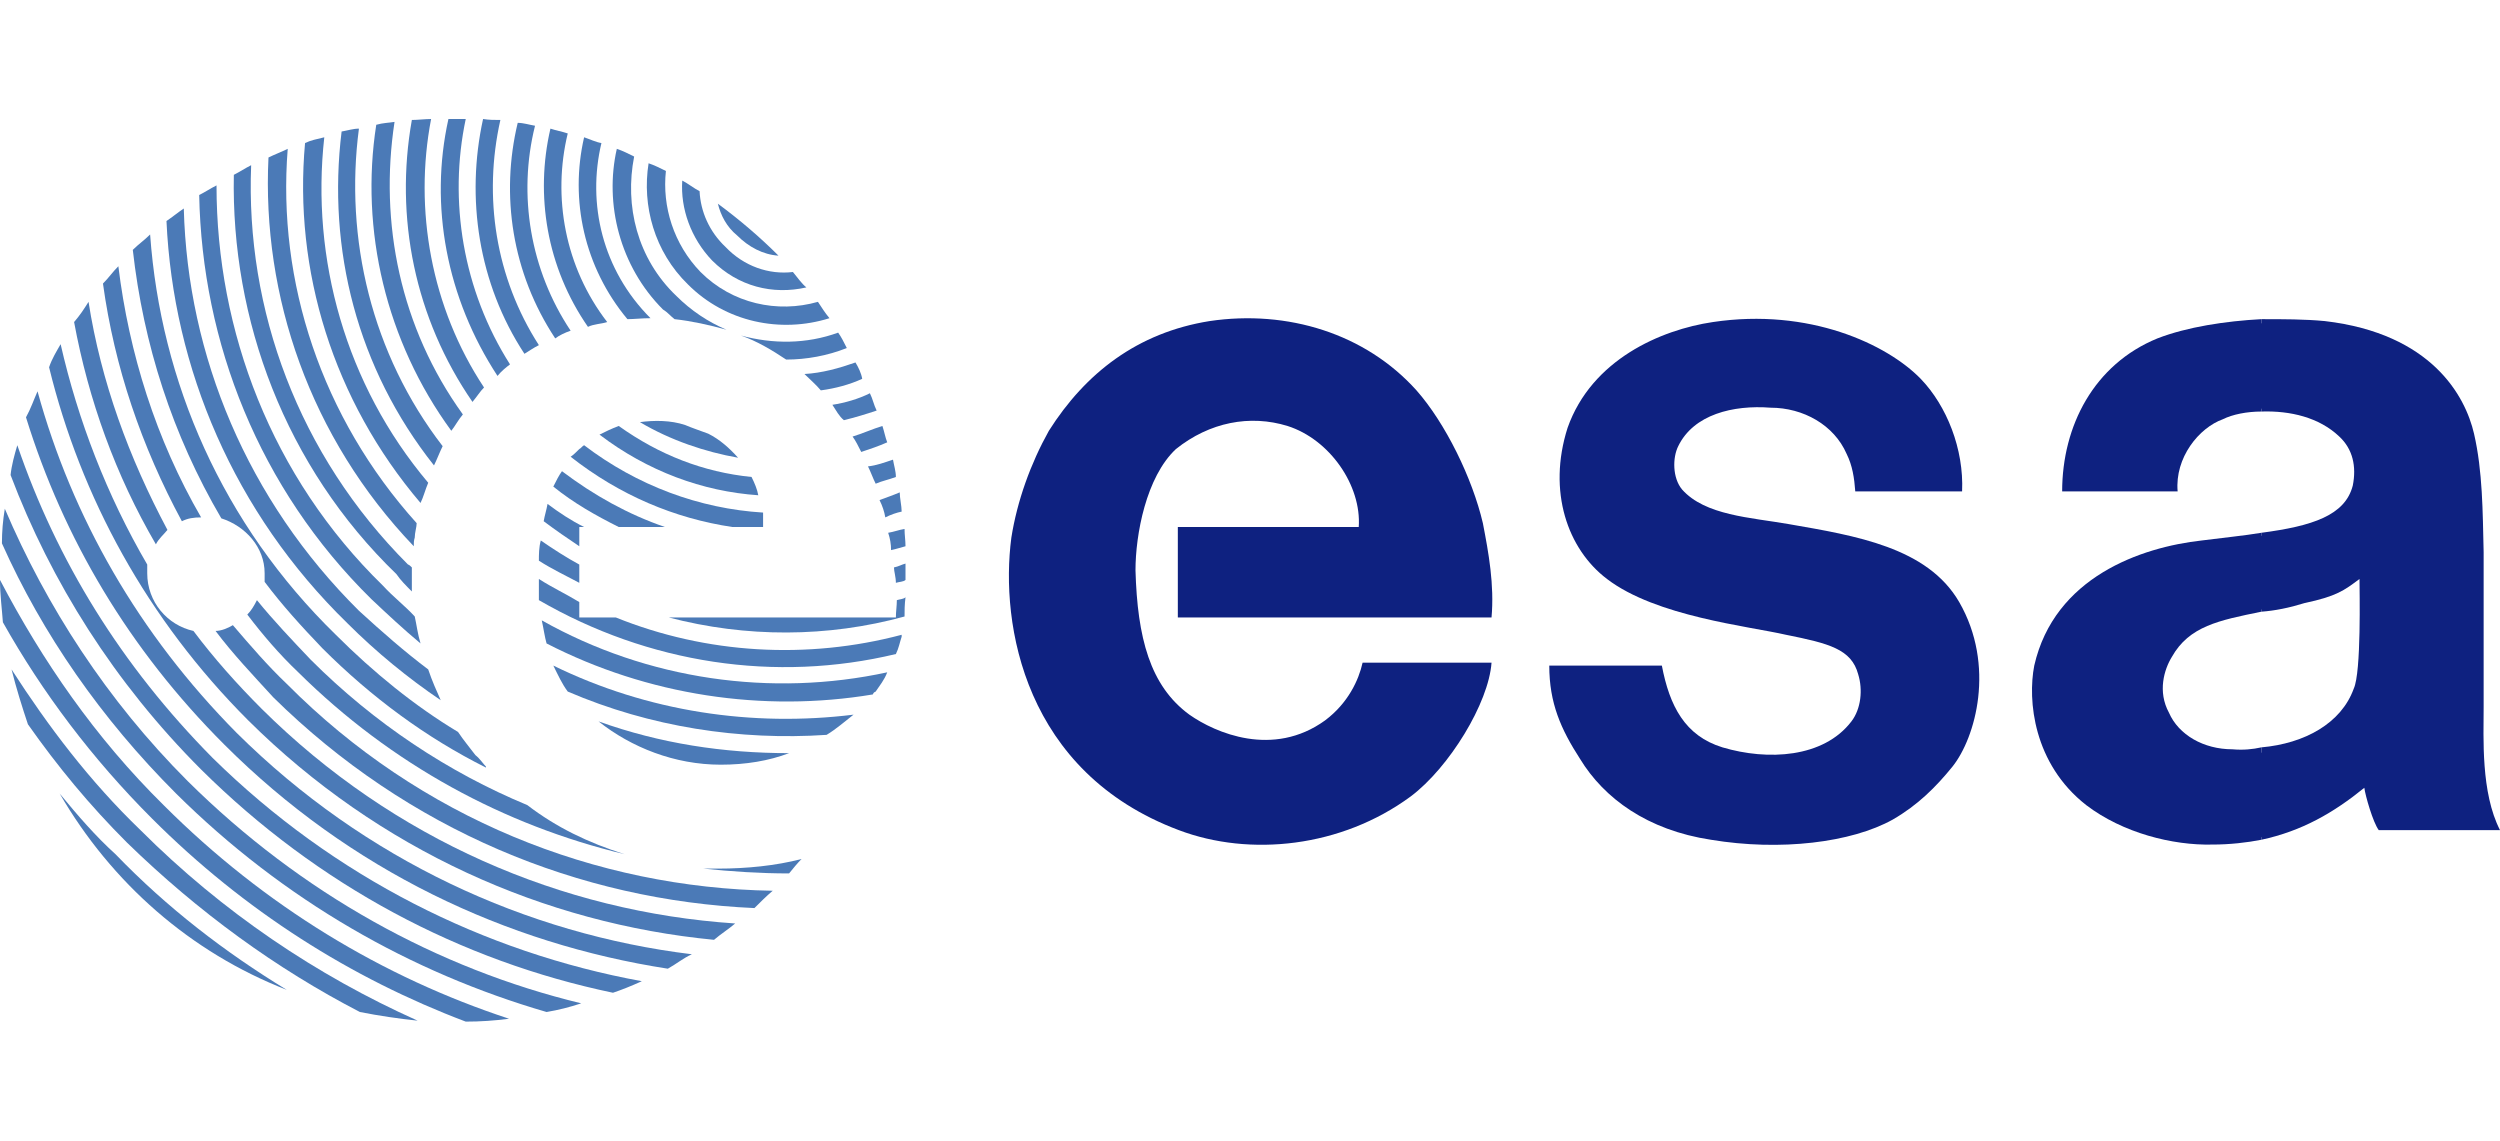 <?xml version="1.0" encoding="UTF-8" standalone="no"?>
<!-- Created with Inkscape (http://www.inkscape.org/) -->
<svg
   xmlns:dc="http://purl.org/dc/elements/1.1/"
   xmlns:cc="http://creativecommons.org/ns#"
   xmlns:rdf="http://www.w3.org/1999/02/22-rdf-syntax-ns#"
   xmlns:svg="http://www.w3.org/2000/svg"
   xmlns="http://www.w3.org/2000/svg"
   xmlns:sodipodi="http://sodipodi.sourceforge.net/DTD/sodipodi-0.dtd"
   xmlns:inkscape="http://www.inkscape.org/namespaces/inkscape"
   version="1.0"
   width="640"
   height="292"
   viewBox="0 0 800 288.838"
   id="Layer_1"
   xml:space="preserve"
   sodipodi:version="0.32"
   inkscape:version="0.46"
   sodipodi:docname="esa.svg"
   sodipodi:docbase="C:\Documents and Settings\Sigurd\Skrivebord\BILDER TIL WIKIPEDIA"
   inkscape:output_extension="org.inkscape.output.svg.inkscape"><sodipodi:namedview
   inkscape:window-height="975"
   inkscape:window-width="1280"
   inkscape:pageshadow="2"
   inkscape:pageopacity="0.0"
   guidetolerance="10.0"
   gridtolerance="10.0"
   objecttolerance="10.0"
   borderopacity="1.0"
   bordercolor="#666666"
   pagecolor="#ffffff"
   id="base"
   inkscape:zoom="1.0181848"
   inkscape:cx="249.73884"
   inkscape:cy="144.41901"
   inkscape:window-x="390"
   inkscape:window-y="0"
   inkscape:current-layer="Layer_1"
   width="170px"
   height="73px"
   showgrid="false" /><defs
   id="defs120" />
<g
   id="g3">
	<g
   id="g5">
		<path
   d="M 19.093,215.859 C 35.72,244.496 60.971,266.667 91.763,278.676 C 72.056,266.666 53.581,252.502 36.952,235.259 C 30.485,229.408 24.942,222.942 19.093,215.859 z"
   style="fill:#4b7ab7"
   id="path7" />
		<path
   d="M 3.696,176.136 C 5.235,182.294 7.083,188.146 8.931,193.688 C 18.476,207.237 28.638,219.556 40.646,231.563 C 63.433,253.734 88.376,271.902 115.166,285.76 C 121.324,286.99 127.791,287.915 133.641,288.531 C 101.308,274.057 71.133,253.734 44.958,227.56 C 28.639,211.855 15.397,194.304 3.696,176.136 z"
   style="fill:#4b7ab7"
   id="path9" />
		<path
   d="M 0,147.499 C 0,152.118 0.616,156.735 0.925,161.048 C 13.549,183.526 29.562,204.775 48.653,223.865 C 78.215,253.427 112.396,274.982 149.039,288.838 C 153.658,288.838 158.278,288.531 162.895,287.915 C 122.558,274.673 84.683,251.886 52.35,219.555 C 30.485,198 13.549,173.365 0,147.499 z"
   style="fill:#4b7ab7"
   id="path11" />
		<path
   d="M 1.541,124.712 C 0.925,128.408 0.616,132.103 0.616,135.798 C 13.549,164.742 32.333,191.839 56.352,215.859 C 90.84,250.04 131.486,273.134 174.904,285.76 C 178.6,285.144 182.295,284.219 185.991,282.987 C 140.109,271.903 96.383,247.883 60.047,211.856 C 34.181,185.99 14.781,155.813 1.541,124.712 z"
   style="fill:#4b7ab7"
   id="path13" />
		<path
   d="M 5.542,104.389 C 4.619,107.469 3.696,110.856 3.387,113.934 C 16.32,148.115 36.645,180.448 64.358,208.162 C 101.924,245.421 147.499,269.438 196.151,279.6 C 198.922,278.677 202.001,277.445 205.388,275.906 C 154.889,266.667 106.853,242.65 68.052,204.466 C 38.8,174.904 18.168,141.341 5.542,104.389 z"
   style="fill:#4b7ab7"
   id="path15" />
		<path
   d="M 12.01,87.144 C 10.778,89.917 9.855,92.688 8.316,95.46 C 20.324,134.258 41.263,169.671 71.75,200.156 C 112.087,240.493 161.972,263.896 213.705,271.903 C 216.476,270.364 218.631,268.516 221.402,267.284 C 168.439,260.819 116.706,237.106 75.751,196.46 C 44.343,164.742 23.096,127.483 12.01,87.144 z"
   style="fill:#4b7ab7"
   id="path17" />
		<path
   d="M 61.895,163.819 C 53.582,161.971 47.114,154.581 47.114,145.344 C 47.114,144.419 47.114,143.496 47.114,142.573 C 34.181,120.402 24.942,96.382 19.4,72.056 C 18.168,74.211 16.629,76.675 15.706,79.446 C 25.867,121.017 47.113,160.122 79.446,192.455 C 121.324,234.026 174.287,257.43 228.484,262.663 C 230.639,260.817 233.101,259.276 235.258,257.43 C 179.831,253.734 125.943,230.639 83.756,188.761 C 75.75,180.755 68.362,172.441 61.895,163.819 z"
   style="fill:#4b7ab7"
   id="path19" />
		<path
   d="M 53.581,131.486 C 41.262,108.392 32.333,84.065 28.33,58.507 C 26.791,60.971 25.559,62.817 23.711,64.974 C 28.33,89.916 36.953,113.933 49.886,136.105 C 50.81,134.257 52.349,133.025 53.581,131.486 z"
   style="fill:#4b7ab7"
   id="path21" />
		<path
   d="M 74.52,161.971 C 72.979,162.896 70.824,163.819 68.976,163.819 C 74.52,171.21 80.986,177.984 87.453,185.065 C 130.563,227.56 185.374,250.04 241.417,252.502 C 243.263,250.656 245.111,248.808 247.266,246.96 C 190.609,246.037 134.566,223.866 91.763,180.755 C 85.605,174.904 80.063,168.438 74.52,161.971 z"
   style="fill:#4b7ab7"
   id="path23" />
		<path
   d="M 225.097,239.878 C 234.027,240.801 243.263,241.417 252.501,241.417 C 253.733,239.878 255.272,238.03 256.504,236.797 C 248.191,238.952 238.952,239.878 229.713,239.878 C 228.485,239.878 226.636,239.878 225.097,239.878 z"
   style="fill:#4b7ab7"
   id="path25" />
		<path
   d="M 99.463,173.058 C 93.611,166.9 87.453,160.432 82.218,153.965 C 81.295,155.813 80.37,157.352 79.138,158.584 C 84.066,165.052 89.302,171.21 95.46,177.061 C 125.329,206.621 161.356,226.021 199.847,235.259 C 188.146,231.563 177.985,226.637 168.746,219.555 C 143.496,209.084 119.786,193.381 99.463,173.058 z"
   style="fill:#4b7ab7"
   id="path27" />
		<path
   d="M 64.359,127.483 C 49.885,102.541 41.263,74.827 37.875,47.114 C 36.029,48.962 34.797,50.81 32.949,52.656 C 36.645,79.447 45.266,104.696 58.199,128.715 C 60.046,127.792 61.895,127.483 64.359,127.483 z"
   style="fill:#4b7ab7"
   id="path29" />
		<path
   d="M 152.118,203.542 C 150.27,201.078 148.422,198.923 146.574,196.152 C 132.718,187.839 119.477,177.061 107.467,165.051 C 71.133,129.638 51.424,84.065 48.037,36.952 C 46.191,38.8 44.343,40.032 42.495,41.878 C 45.882,72.056 55.121,101.001 70.825,127.792 C 78.524,130.254 84.683,137.028 84.683,145.344 C 84.683,146.267 84.683,147.19 84.683,148.115 C 90.225,155.505 96.384,162.28 103.158,169.361 C 118.862,185.065 136.414,198 155.507,207.545 C 155.507,207.236 155.507,207.236 155.507,207.236 C 154.581,206.313 153.657,204.774 152.118,203.542 z"
   style="fill:#4b7ab7"
   id="path31" />
		<path
   d="M 114.857,157.352 C 79.137,121.941 60.046,75.753 58.814,28.639 C 56.968,29.871 55.12,31.41 53.272,32.642 C 55.427,79.754 74.827,125.944 111.163,161.355 C 120.402,170.593 130.563,178.907 141.032,185.99 C 139.8,183.219 138.261,179.832 137.029,176.136 C 129.638,170.593 122.248,164.126 114.857,157.352 z"
   style="fill:#4b7ab7"
   id="path33" />
		<path
   d="M 191.532,192.765 C 202.001,201.078 215.859,206.62 230.639,206.62 C 238.645,206.62 246.035,205.39 252.501,202.926 C 231.563,202.926 211.24,199.846 191.532,192.765 z"
   style="fill:#4b7ab7"
   id="path35" />
		<path
   d="M 122.557,149.347 C 86.837,114.55 69.285,67.746 69.285,21.248 C 67.437,22.171 65.589,23.403 63.743,24.326 C 64.666,71.44 82.834,118.244 118.861,153.657 C 124.096,158.583 129.023,163.203 134.567,167.822 C 133.642,164.742 133.335,161.97 132.719,159.199 C 129.638,155.813 125.944,153.042 122.557,149.347 z"
   style="fill:#4b7ab7"
   id="path37" />
		<path
   d="M 131.793,143.496 C 131.486,143.187 130.87,142.573 130.563,142.573 C 95.459,107.469 78.523,60.971 80.369,14.781 C 78.523,15.706 76.675,16.936 74.827,17.861 C 73.904,64.049 91.147,111.163 126.867,145.651 C 128.099,147.499 129.947,149.347 131.793,151.193 C 131.793,148.422 131.793,145.651 131.793,143.496 z"
   style="fill:#4b7ab7"
   id="path39" />
		<path
   d="M 177.061,174.904 C 178.6,177.984 179.832,180.755 181.678,183.219 C 208.161,194.613 236.798,198.923 264.511,197.074 C 267.591,195.226 270.363,192.764 273.134,190.609 C 240.802,194.613 207.237,189.685 177.061,174.904 z"
   style="fill:#4b7ab7"
   id="path41" />
		<path
   d="M 173.365,160.432 C 173.981,163.203 174.288,165.667 174.904,167.823 C 207.237,184.452 244.189,189.994 279.293,184.143 C 279.6,183.527 279.6,183.527 280.216,183.22 C 281.448,181.372 282.987,179.524 283.912,177.061 C 246.96,185.065 207.237,179.523 173.365,160.432 z"
   style="fill:#4b7ab7"
   id="path43" />
		<path
   d="M 133.334,129.331 C 102.85,95.459 88.685,52.04 92.072,9.545 C 90.224,10.47 87.76,11.393 85.914,12.318 C 83.757,56.658 99.154,101.924 132.409,136.721 C 132.409,135.798 132.409,134.873 132.718,133.95 C 132.718,132.409 133.334,130.563 133.334,129.331 z"
   style="fill:#4b7ab7"
   id="path45" />
		<path
   d="M 103.773,5.852 C 101.309,6.468 99.463,6.775 97.615,7.7 C 93.919,48.346 106.544,89.918 134.567,122.865 C 135.49,121.019 136.106,118.555 137.029,116.4 C 110.547,84.989 99.463,44.649 103.773,5.852 z"
   style="fill:#4b7ab7"
   id="path47" />
		<path
   d="M 185.374,154.581 C 181.371,152.119 176.751,149.962 172.441,147.19 C 172.441,149.347 172.441,151.81 172.441,153.964 C 207.545,174.289 248.191,180.447 286.682,171.209 C 287.605,169.361 287.914,167.513 288.53,165.667 C 288.53,165.051 288.53,165.051 288.53,165.051 C 258.352,173.057 226.019,171.209 197.074,159.509 L 185.373,159.509 L 185.373,154.581 L 185.374,154.581 z"
   style="fill:#4b7ab7"
   id="path49" />
		<path
   d="M 172.442,141.341 C 176.752,144.112 181.371,146.267 185.375,148.423 L 185.375,142.573 C 181.372,140.416 177.062,137.645 173.058,134.874 C 172.442,137.028 172.442,139.493 172.442,141.341 z"
   style="fill:#4b7ab7"
   id="path51" />
		<path
   d="M 214.011,159.509 C 238.646,165.974 264.819,165.974 289.454,159.2 C 289.454,157.352 289.454,155.506 289.761,153.042 C 289.147,153.658 287.915,153.658 286.99,153.965 C 286.99,155.813 286.683,157.661 286.683,159.509 L 214.011,159.509 L 214.011,159.509 z"
   style="fill:#4b7ab7"
   id="path53" />
		<path
   d="M 114.857,3.08 C 113.011,3.08 111.163,3.696 109.315,4.003 C 104.696,41.571 114.241,79.753 138.877,110.856 C 139.8,109.008 140.725,106.544 141.648,104.696 C 118.861,75.136 110.24,38.184 114.857,3.08 z"
   style="fill:#4b7ab7"
   id="path55" />
		<path
   d="M 148.115,94.534 C 128.099,66.821 121.324,33.258 126.251,0.925 C 124.405,1.232 122.557,1.232 120.402,1.848 C 115.167,35.413 123.48,71.133 144.419,99.769 L 144.419,99.769 C 145.651,98.23 146.574,96.382 148.115,94.534 z"
   style="fill:#4b7ab7"
   id="path57" />
		<path
   d="M 289.761,144.419 C 289.761,144.112 289.761,143.187 289.761,142.264 C 288.531,142.573 287.606,143.187 286.067,143.496 C 286.067,144.728 286.683,146.574 286.683,148.422 C 287.606,148.115 289.147,148.115 289.761,147.499 C 289.761,146.267 289.761,145.344 289.761,144.419 z"
   style="fill:#4b7ab7"
   id="path59" />
		<path
   d="M 173.981,128.715 C 177.675,131.486 181.678,134.257 185.375,136.722 L 185.375,130.564 L 186.914,130.564 C 182.604,128.409 178.908,125.944 175.213,123.173 C 174.904,125.019 174.288,126.867 173.981,128.715 z"
   style="fill:#4b7ab7"
   id="path61" />
		<path
   d="M 289.761,136.722 C 289.761,134.874 289.454,133.026 289.454,131.18 C 287.606,131.487 286.067,132.103 284.219,132.41 C 284.835,134.258 285.144,136.106 285.144,137.954 C 286.683,137.645 288.531,137.028 289.761,136.722 z"
   style="fill:#4b7ab7"
   id="path63" />
		<path
   d="M 137.954,0 C 136.106,0 133.642,0.309 131.794,0.309 C 126.252,31.41 132.719,63.743 151.194,90.531 C 152.733,88.685 153.658,87.144 154.89,85.914 C 137.954,60.355 132.409,28.946 137.954,0 z"
   style="fill:#4b7ab7"
   id="path65" />
		<path
   d="M 212.779,130.563 C 201.078,126.56 189.994,120.401 179.832,112.702 C 178.907,113.934 177.984,115.782 177.061,117.63 C 183.526,122.863 190.61,126.867 197.998,130.563 L 212.779,130.563 z"
   style="fill:#4b7ab7"
   id="path67" />
		<path
   d="M 149.038,0 C 147.499,0 146.267,0 145.344,0 C 144.419,0 143.803,0 143.496,0 C 137.338,27.713 142.88,57.275 159.2,82.218 C 160.432,80.679 161.971,79.447 163.203,78.524 C 148.115,54.813 143.496,26.174 149.038,0 z"
   style="fill:#4b7ab7"
   id="path69" />
		<path
   d="M 288.531,125.635 C 288.531,123.789 287.915,121.325 287.915,119.477 C 285.758,120.402 283.912,121.018 281.448,121.941 C 282.371,123.789 282.987,125.635 283.296,127.483 C 285.144,126.56 286.99,125.944 288.531,125.635 z"
   style="fill:#4b7ab7"
   id="path71" />
		<path
   d="M 244.189,130.563 C 244.189,129.331 244.189,127.482 244.189,125.943 C 223.866,124.711 203.85,117.32 186.914,104.388 C 186.298,104.695 185.991,105.311 185.375,105.62 C 184.45,106.543 183.527,107.468 182.604,108.082 C 198.308,120.401 215.86,127.791 234.334,130.562 L 244.189,130.562 L 244.189,130.563 z"
   style="fill:#4b7ab7"
   id="path73" />
		<path
   d="M 160.123,0.309 C 158.277,0.309 156.429,0.309 154.581,0 C 149.039,25.251 153.042,52.656 167.823,75.136 C 169.362,74.211 170.594,73.288 172.442,72.365 C 158.584,50.81 154.581,24.942 160.123,0.309 z"
   style="fill:#4b7ab7"
   id="path75" />
		<path
   d="M 286.683,114.55 C 286.683,112.702 286.067,110.856 285.758,109.008 C 282.987,109.931 280.525,110.856 277.754,111.163 C 278.677,113.011 279.293,114.857 280.216,116.705 C 282.37,115.782 284.219,115.473 286.683,114.55 z"
   style="fill:#4b7ab7"
   id="path77" />
		<path
   d="M 240.492,114.55 C 225.097,113.011 210.932,107.468 197.997,98.23 C 195.535,99.153 193.687,100.078 191.839,101.001 C 207.236,112.702 224.788,119.169 242.649,120.401 C 242.341,118.554 241.417,116.398 240.492,114.55 z"
   style="fill:#4b7ab7"
   id="path79" />
		<path
   d="M 283.912,103.466 C 283.296,101.925 282.987,100.079 282.37,98.231 C 279.292,99.154 275.905,100.695 272.825,101.618 C 273.75,102.85 274.673,104.696 275.596,106.544 C 278.367,105.621 281.14,104.696 283.912,103.466 z"
   style="fill:#4b7ab7"
   id="path81" />
		<path
   d="M 226.636,100.695 C 224.172,99.77 221.401,98.847 219.246,97.922 C 214.626,96.383 209.391,96.383 204.774,96.999 C 214.627,102.85 225.713,106.544 236.182,108.393 C 233.411,105.312 230.331,102.541 226.636,100.695 z"
   style="fill:#4b7ab7"
   id="path83" />
		<path
   d="M 171.209,2.157 C 169.361,1.848 167.513,1.232 165.667,1.232 C 160.123,24.326 163.819,49.269 177.674,70.208 C 178.906,69.285 180.755,68.362 182.603,67.746 C 169.67,48.346 165.667,24.326 171.209,2.157 z"
   style="fill:#4b7ab7"
   id="path85" />
		<path
   d="M 280.525,93.304 C 279.6,91.456 279.293,89.608 278.368,87.76 C 274.674,89.608 270.364,90.84 266.36,91.456 C 267.592,93.304 268.515,95.15 270.054,96.382 C 273.75,95.459 276.828,94.534 280.525,93.304 z"
   style="fill:#4b7ab7"
   id="path87" />
		<path
   d="M 181.678,4.619 C 179.832,4.003 177.984,3.696 176.136,3.08 C 171.21,24.326 174.904,47.423 188.146,66.514 C 189.994,65.591 192.457,65.591 194.305,64.975 C 180.755,47.423 176.752,24.942 181.678,4.619 z"
   style="fill:#4b7ab7"
   id="path89" />
		<path
   d="M 208.161,63.743 C 192.765,48.346 187.836,27.1 192.456,7.699 C 190.61,7.39 188.762,6.467 186.914,5.851 C 182.295,25.867 186.914,47.422 200.772,64.049 C 202.926,64.049 205.388,63.743 208.161,63.743 z"
   style="fill:#4b7ab7"
   id="path91" />
		<path
   d="M 262.663,86.837 L 262.663,86.837 C 267.283,86.221 271.902,84.989 275.905,83.141 C 275.596,81.295 274.673,79.447 273.75,77.908 C 268.515,79.754 262.972,81.295 257.43,81.602 C 259.276,83.45 261.124,84.989 262.663,86.837 z"
   style="fill:#4b7ab7"
   id="path93" />
		<path
   d="M 216.475,56.659 C 203.85,44.649 199.846,27.713 202.926,12.01 C 201.078,11.087 199.23,10.162 197.384,9.546 C 193.381,27.1 198.307,47.114 212.163,60.972 C 213.704,61.895 214.627,63.127 215.859,64.05 C 221.401,64.666 226.943,65.898 232.488,67.437 C 226.636,64.975 221.094,61.278 216.475,56.659 z"
   style="fill:#4b7ab7"
   id="path95" />
		<path
   d="M 270.979,73.288 C 270.054,71.44 269.131,69.592 268.206,68.362 C 258.044,72.056 247.267,72.056 237.105,69.285 C 242.34,71.133 246.959,73.905 251.579,76.983 C 258.044,76.982 264.819,75.752 270.979,73.288 z"
   style="fill:#4b7ab7"
   id="path97" />
		<path
   d="M 265.435,63.743 C 263.896,61.895 262.973,60.356 261.741,58.508 C 248.808,62.204 234.334,59.124 224.173,48.963 C 215.553,40.033 211.857,28.024 213.089,16.63 C 211.241,15.707 209.393,14.782 207.547,14.166 C 205.39,27.714 209.393,42.495 220.171,52.966 C 232.179,64.975 249.731,68.669 265.435,63.743 z"
   style="fill:#4b7ab7"
   id="path99" />
		<path
   d="M 258.044,53.888 C 256.505,52.656 255.273,50.81 253.734,48.962 C 246.036,49.885 238.03,47.114 232.179,40.955 C 226.944,36.029 224.172,29.561 223.866,23.096 C 222.018,22.171 220.17,20.632 218.324,19.709 C 217.708,28.639 221.095,38.184 227.869,45.266 C 236.182,53.581 247.266,56.352 258.044,53.888 z"
   style="fill:#4b7ab7"
   id="path101" />
		<path
   d="M 249.115,43.727 C 243.264,37.875 236.799,32.333 229.715,27.1 C 230.64,30.794 232.488,34.488 235.876,37.262 C 239.569,40.955 244.189,43.419 249.115,43.727 z"
   style="fill:#4b7ab7"
   id="path103" />
	</g>
	<g
   id="g105">
		<path
   d="M 531.794,174.904 C 534.256,187.839 539.185,197.384 551.192,201.078 C 565.666,205.39 583.525,204.465 592.457,192.765 C 595.535,188.762 596.151,182.603 594.612,177.677 C 592.457,169.671 585.374,167.823 571.518,165.052 C 559.509,162.281 529.947,159.2 514.243,147.191 C 501.617,137.646 495.152,119.17 501.617,98.848 C 509.315,76.984 531.486,67.438 548.115,64.976 C 578.909,60.357 603.851,72.058 614.627,83.142 C 622.942,91.765 628.485,105.622 627.869,119.171 L 593.688,119.171 C 593.381,114.859 592.765,110.858 590.917,107.162 C 586.914,97.923 577.062,92.381 566.591,92.381 C 554.584,91.458 541.958,94.536 537.031,104.698 C 535.183,108.394 535.183,114.86 538.261,118.556 C 545.652,126.869 560.125,127.485 572.442,129.64 C 593.688,133.336 616.784,137.03 626.946,154.582 C 638.647,174.905 632.179,198.001 624.789,207.238 C 619.556,213.705 613.705,219.557 605.698,224.174 C 592.458,231.564 569.671,234.336 547.5,230.641 C 527.177,227.561 513.319,217.399 505.622,204.776 C 499.464,195.228 495.768,186.915 495.768,174.905 L 531.794,174.905 L 531.794,174.904 z"
   style="fill:#0e2180"
   id="path107" />
		<path
   d="M 376.905,130.563 L 434.797,130.563 C 435.72,117.321 425.558,102.54 412.009,98.23 C 400.002,94.534 387.067,96.998 376.291,105.621 C 366.744,114.55 363.356,133.025 363.356,144.419 C 363.972,165.974 367.975,181.371 380.601,190.609 C 388.914,196.459 407.392,204.465 424.018,192.455 C 431.409,186.913 434.796,179.522 436.028,173.98 L 477.29,173.98 C 476.367,186.913 463.741,207.545 451.425,216.781 C 429.254,233.103 400.001,236.181 377.214,227.559 C 327.945,209.084 319.939,161.97 323.635,133.95 C 325.481,122.247 329.793,110.24 335.642,99.769 C 347.345,81.294 363.972,68.361 387.066,64.665 C 412.008,60.971 436.951,68.668 453.273,86.836 C 462.509,97.307 471.132,114.857 474.519,129.33 C 476.367,138.875 478.213,149.037 477.29,159.508 L 376.905,159.508 L 376.905,130.563 z"
   style="fill:#0e2180"
   id="path109" />
		<g
   id="g111">
			<path
   d="M 723.634,201.078 L 723.634,230.64 C 736.567,227.869 746.728,222.017 756.583,214.011 C 756.89,216.475 759.354,225.098 761.202,227.56 L 800,227.56 C 793.841,215.552 794.765,198 794.765,188.146 L 794.765,138.57 C 794.458,125.635 794.458,112.702 791.687,100.695 C 788.916,88.685 778.138,68.669 743.957,64.666 C 737.49,64.05 730.715,64.05 723.634,64.05 L 723.634,93.612 C 732.872,93.305 742.109,95.46 748.576,101.618 C 752.886,105.621 754.118,111.163 752.886,117.322 C 750.424,126.868 739.953,130.255 723.634,132.41 L 723.634,157.661 C 727.944,157.352 732.563,156.429 737.489,154.89 C 747.651,152.735 750.115,150.887 755.041,147.19 C 755.041,150.886 755.657,177.061 753.195,182.294 C 749.192,193.381 737.49,199.846 723.634,201.078 z"
   style="fill:#0e2180"
   id="path113" />
			<path
   d="M 723.634,93.611 L 723.634,64.049 C 712.24,64.665 699.924,66.513 690.378,70.208 C 670.055,78.523 659.891,98.23 659.891,119.169 L 696.843,119.169 C 695.92,108.392 703.617,98.846 711.317,96.075 C 714.395,94.534 719.014,93.611 723.634,93.611 z"
   style="fill:#0e2180"
   id="path115" />
			<path
   d="M 723.634,157.661 L 723.634,132.41 C 718.092,133.335 711.624,133.951 704.543,134.874 C 685.143,137.029 657.429,146.575 650.962,174.904 C 648.807,185.99 650.655,206.314 667.591,219.555 C 679.292,228.484 695.305,232.488 707.93,232.179 C 713.472,232.179 719.014,231.563 723.634,230.64 L 723.634,201.078 C 720.863,201.694 717.782,202.001 714.395,201.694 C 705.156,201.694 697.152,197.074 694.072,189.993 C 690.378,183.219 692.533,176.135 694.995,172.132 C 700.539,162.28 710.085,160.432 723.634,157.661 z"
   style="fill:#0e2180"
   id="path117" />
		</g>
	</g>
</g>
<path
   style="fill:#0e2180;fill-opacity:1"
   id="path1927"
   d="M 724.739,67.051 C 724.832,67.557 724.889,68.103 724.963,68.624 C 725.112,69.488 725.144,70.363 725.175,71.237 C 725.2,72.139 725.194,73.042 725.195,73.945 C 725.192,74.71 725.2,75.474 725.206,76.238 C 725.209,76.808 725.207,77.379 725.208,77.949 C 725.207,78.539 725.206,79.129 725.205,79.718 C 725.185,80.599 725.19,81.48 725.197,82.36 C 725.261,82.945 725.165,83.517 725.117,84.094 C 724.864,85.62 721.365,87.483 722.021,85.187 C 722.443,83.734 722.482,82.23 722.52,80.731 C 722.519,79.875 722.499,79.02 722.481,78.165 C 722.453,77.527 722.573,76.896 722.662,76.267 C 722.771,75.639 722.931,75.022 723.085,74.403 C 723.23,73.902 723.365,73.399 723.509,72.898 C 723.644,72.418 723.654,71.921 723.684,71.428 C 723.713,70.956 723.424,70.696 723.198,70.333 C 722.917,69.981 722.638,69.627 722.354,69.276 C 722.151,68.963 721.943,68.653 721.734,68.346 C 721.668,67.965 721.427,67.681 721.265,67.346 C 721.181,67.217 721.085,67.098 720.996,66.975 L 724.136,65.102 C 724.233,65.244 724.33,65.384 724.426,65.527 C 724.606,65.854 724.826,66.149 724.895,66.527 C 725.093,66.818 725.295,67.11 725.484,67.409 C 725.759,67.758 726.029,68.111 726.308,68.458 C 726.604,68.885 726.916,69.235 726.927,69.788 C 726.904,70.304 726.901,70.823 726.786,71.33 C 726.634,71.836 726.515,72.347 726.36,72.853 C 726.197,73.459 726.019,74.062 725.918,74.684 C 725.825,75.291 725.69,75.902 725.703,76.519 C 725.705,77.387 725.713,78.256 725.689,79.125 C 725.634,80.638 725.593,82.158 725.24,83.639 C 725.005,85.113 721.442,87.742 721.844,85.685 C 721.922,85.121 722.055,84.574 721.987,83.996 C 721.993,83.118 721.999,82.24 721.978,81.363 C 721.978,80.774 721.976,80.185 721.976,79.596 C 721.976,79.025 721.974,78.454 721.978,77.882 C 721.985,77.114 721.994,76.345 721.993,75.577 C 721.994,74.677 721.993,73.776 721.979,72.877 C 721.948,72.018 721.922,71.158 721.78,70.309 C 721.691,69.78 721.667,69.216 721.462,68.721 L 724.739,67.051 z" /><path
   style="fill:#0e2180;fill-opacity:1"
   id="path1929"
   d="M 724.248,72.698 C 724.211,73.348 724.211,73.999 724.203,74.65 C 724.191,75.816 724.199,76.983 724.202,78.149 C 724.206,79.296 724.463,80.407 724.742,81.51 C 725.01,82.206 725.196,82.922 725.371,83.643 C 725.459,84.264 725.448,84.892 725.457,85.518 C 725.408,86.015 725.596,86.46 725.722,86.928 C 725.85,87.346 726.072,87.721 726.275,88.104 C 726.488,88.436 726.618,88.808 726.783,89.162 C 726.867,89.562 726.78,89.969 726.739,90.37 C 726.738,90.521 726.709,90.668 726.694,90.817 L 723.417,92.407 C 723.438,92.27 723.529,92.144 723.482,91.995 C 723.518,91.636 723.551,91.275 723.588,90.916 C 723.438,90.586 723.318,90.238 723.121,89.928 C 722.907,89.516 722.674,89.111 722.533,88.665 C 722.374,88.174 722.192,87.69 722.229,87.163 C 722.226,86.557 722.239,85.948 722.167,85.344 C 722.018,84.623 721.858,83.908 721.597,83.215 C 721.315,82.083 721.053,80.944 721.017,79.772 C 721.02,78.606 721.028,77.44 721.016,76.274 C 721.008,75.638 721.008,75.002 720.971,74.368 L 724.248,72.698 z" /><path
   style="fill:#0e2180;fill-opacity:1"
   id="path1931"
   d="M 722.444,91.742 C 722.365,91.313 722.322,90.875 722.272,90.44 C 722.239,90.086 722.237,89.73 722.224,89.375 L 725.457,87.72 C 725.466,88.068 725.465,88.417 725.491,88.765 C 725.54,89.204 725.544,89.661 725.721,90.073 L 722.444,91.742 z" /><path
   style="fill:#0e2180;fill-opacity:1"
   id="path1933"
   d="M 724.984,133.837 C 724.963,134.255 724.965,134.675 724.959,135.094 C 724.956,135.703 724.96,136.313 724.963,136.922 C 724.927,137.438 724.996,137.94 725.061,138.448 C 725.162,139.125 725.172,139.809 725.19,140.491 C 725.201,141.25 725.201,142.009 725.202,142.768 C 725.206,143.427 725.204,144.086 725.204,144.744 C 725.203,145.384 725.204,146.025 725.206,146.665 C 725.193,147.391 725.2,148.117 725.204,148.843 C 725.208,149.386 725.209,149.93 725.21,150.473 C 725.211,150.964 725.211,151.454 725.211,151.945 C 725.196,152.418 725.221,152.892 725.231,153.363 C 725.041,153.732 725.435,153.961 725.497,154.143 C 725.916,154.274 726.104,154.626 726.381,154.917 C 726.475,155.054 726.497,155.218 726.555,155.369 L 723.362,157.115 C 723.361,157.113 723.271,156.752 723.236,156.753 C 722.98,156.543 722.797,156.226 722.437,156.133 C 722.204,155.76 721.894,155.595 722.011,155.059 C 721.992,154.574 721.945,154.085 721.972,153.595 C 721.972,153.104 721.972,152.613 721.973,152.123 C 721.974,151.577 721.975,151.031 721.98,150.486 C 721.983,149.761 721.991,149.035 721.977,148.31 C 721.979,147.669 721.98,147.028 721.98,146.387 C 721.981,145.727 721.979,145.067 721.985,144.407 C 721.985,143.65 721.989,142.893 721.977,142.137 C 721.96,141.471 721.951,140.803 721.853,140.143 C 721.771,139.619 721.685,139.103 721.729,138.57 C 721.732,137.959 721.736,137.348 721.733,136.738 C 721.728,136.327 721.73,135.916 721.708,135.506 L 724.984,133.837 z" /><path
   style="fill:#0e2180;fill-opacity:1"
   id="path1935"
   d="M 725.23,202.341 C 725.208,202.712 725.215,203.083 725.211,203.455 C 725.21,203.96 725.21,204.465 725.21,204.97 C 725.214,205.522 725.207,206.074 725.202,206.626 C 725.264,207.765 725.51,208.886 725.693,210.011 C 725.831,210.938 725.893,211.872 725.932,212.808 C 725.946,213.545 725.942,214.282 725.941,215.018 C 725.939,215.859 725.932,216.699 725.925,217.54 C 725.92,218.39 725.932,219.239 725.94,220.089 C 725.899,220.738 725.972,221.374 726.042,222.016 C 726.131,222.552 726.152,223.093 726.182,223.634 C 726.144,224.126 726.241,224.603 726.292,225.087 C 726.383,225.58 726.496,226.069 726.596,226.561 C 726.686,227.053 726.659,227.552 726.668,228.048 C 726.674,228.223 726.567,228.362 726.516,228.519 L 723.198,230.007 C 723.267,229.892 723.37,229.796 723.405,229.66 C 723.415,229.199 723.473,228.725 723.383,228.26 C 723.282,227.77 723.191,227.278 723.082,226.791 C 722.999,226.292 722.916,225.802 722.949,225.294 C 722.928,224.763 722.917,224.23 722.837,223.703 C 722.757,223.047 722.673,222.396 722.716,221.732 C 722.725,220.877 722.736,220.022 722.732,219.166 C 722.726,218.33 722.719,217.494 722.722,216.657 C 722.724,215.923 722.729,215.189 722.719,214.455 C 722.698,213.526 722.671,212.595 722.544,211.673 C 722.368,210.535 722.129,209.408 721.981,208.267 C 721.976,207.718 721.969,207.169 721.973,206.62 C 721.973,206.115 721.974,205.609 721.973,205.104 C 721.969,204.74 721.975,204.375 721.953,204.01 L 725.23,202.341 z" /><path
   style="fill:#0e2180;fill-opacity:1"
   id="path1937"
   d="M 725.475,201.85 C 725.461,202.171 725.461,202.493 725.456,202.815 C 725.451,203.361 725.454,203.907 725.455,204.452 C 725.417,204.924 725.483,205.392 725.513,205.858 L 722.301,207.574 C 722.259,207.085 722.165,206.599 722.22,206.101 C 722.221,205.555 722.223,205.01 722.218,204.465 C 722.213,204.15 722.213,203.834 722.199,203.519 L 725.475,201.85 z" /><path
   style="fill:#0e2180;fill-opacity:1"
   id="path1939"
   d="M 725.966,201.85 C 725.951,202.161 725.954,202.473 725.95,202.784 C 725.947,203.267 725.948,203.751 725.947,204.234 L 722.709,205.884 C 722.709,205.401 722.709,204.919 722.707,204.437 C 722.703,204.131 722.706,203.825 722.69,203.519 L 725.966,201.85 z" /><path
   style="fill:#0e2180;fill-opacity:1"
   id="path1941"
   d="M 721.013,205.059 C 720.67,204.803 721.081,204.498 721.106,204.285 C 721.17,204.255 721.182,204.185 721.22,204.135 L 724.518,202.55 C 724.518,202.55 724.51,202.853 724.469,202.853 C 724.366,202.944 724.192,203.108 724.147,203.139 L 721.013,205.059 z" /><path
   style="fill:#0e2180;fill-opacity:1"
   id="path1943"
   d="M 723.39,134.052 C 723.693,134.063 723.997,134.06 724.301,134.063 C 724.749,134.034 725.183,134.149 725.619,134.237 C 726.024,134.331 726.382,134.538 726.75,134.691 C 728.016,136.34 723.567,136.489 723.497,136.515 C 723.306,135.973 722.881,135.698 722.512,135.339 C 722.081,135.213 721.638,135.376 721.211,135.449 C 720.744,135.669 720.291,135.564 719.809,135.555 L 722.777,133.443 C 723.222,133.403 723.672,133.425 724.103,133.248 C 724.615,133.198 725.088,133.094 725.565,133.362 C 725.979,133.754 726.366,134.122 726.617,134.66 C 725.664,135.365 724.359,137.63 723.678,136.66 C 723.336,136.544 722.994,136.402 722.637,136.325 C 722.21,136.26 721.794,136.151 721.356,136.203 C 721.042,136.205 720.728,136.204 720.415,136.214 L 723.39,134.052 z" /><path
   style="fill:#0e2180;fill-opacity:1"
   id="path1945"
   d="M 724.984,88.904 C 724.95,89.08 725.228,89.107 725.344,89.205 C 725.642,89.437 725.796,89.793 726,90.102 C 726.237,90.412 726.364,90.78 726.533,91.123 L 723.341,92.881 C 723.187,92.572 723.078,92.234 722.859,91.956 C 722.681,91.691 722.556,91.369 722.281,91.191 C 722.081,90.998 721.706,90.923 721.708,90.573 L 724.984,88.904 z" /></svg>